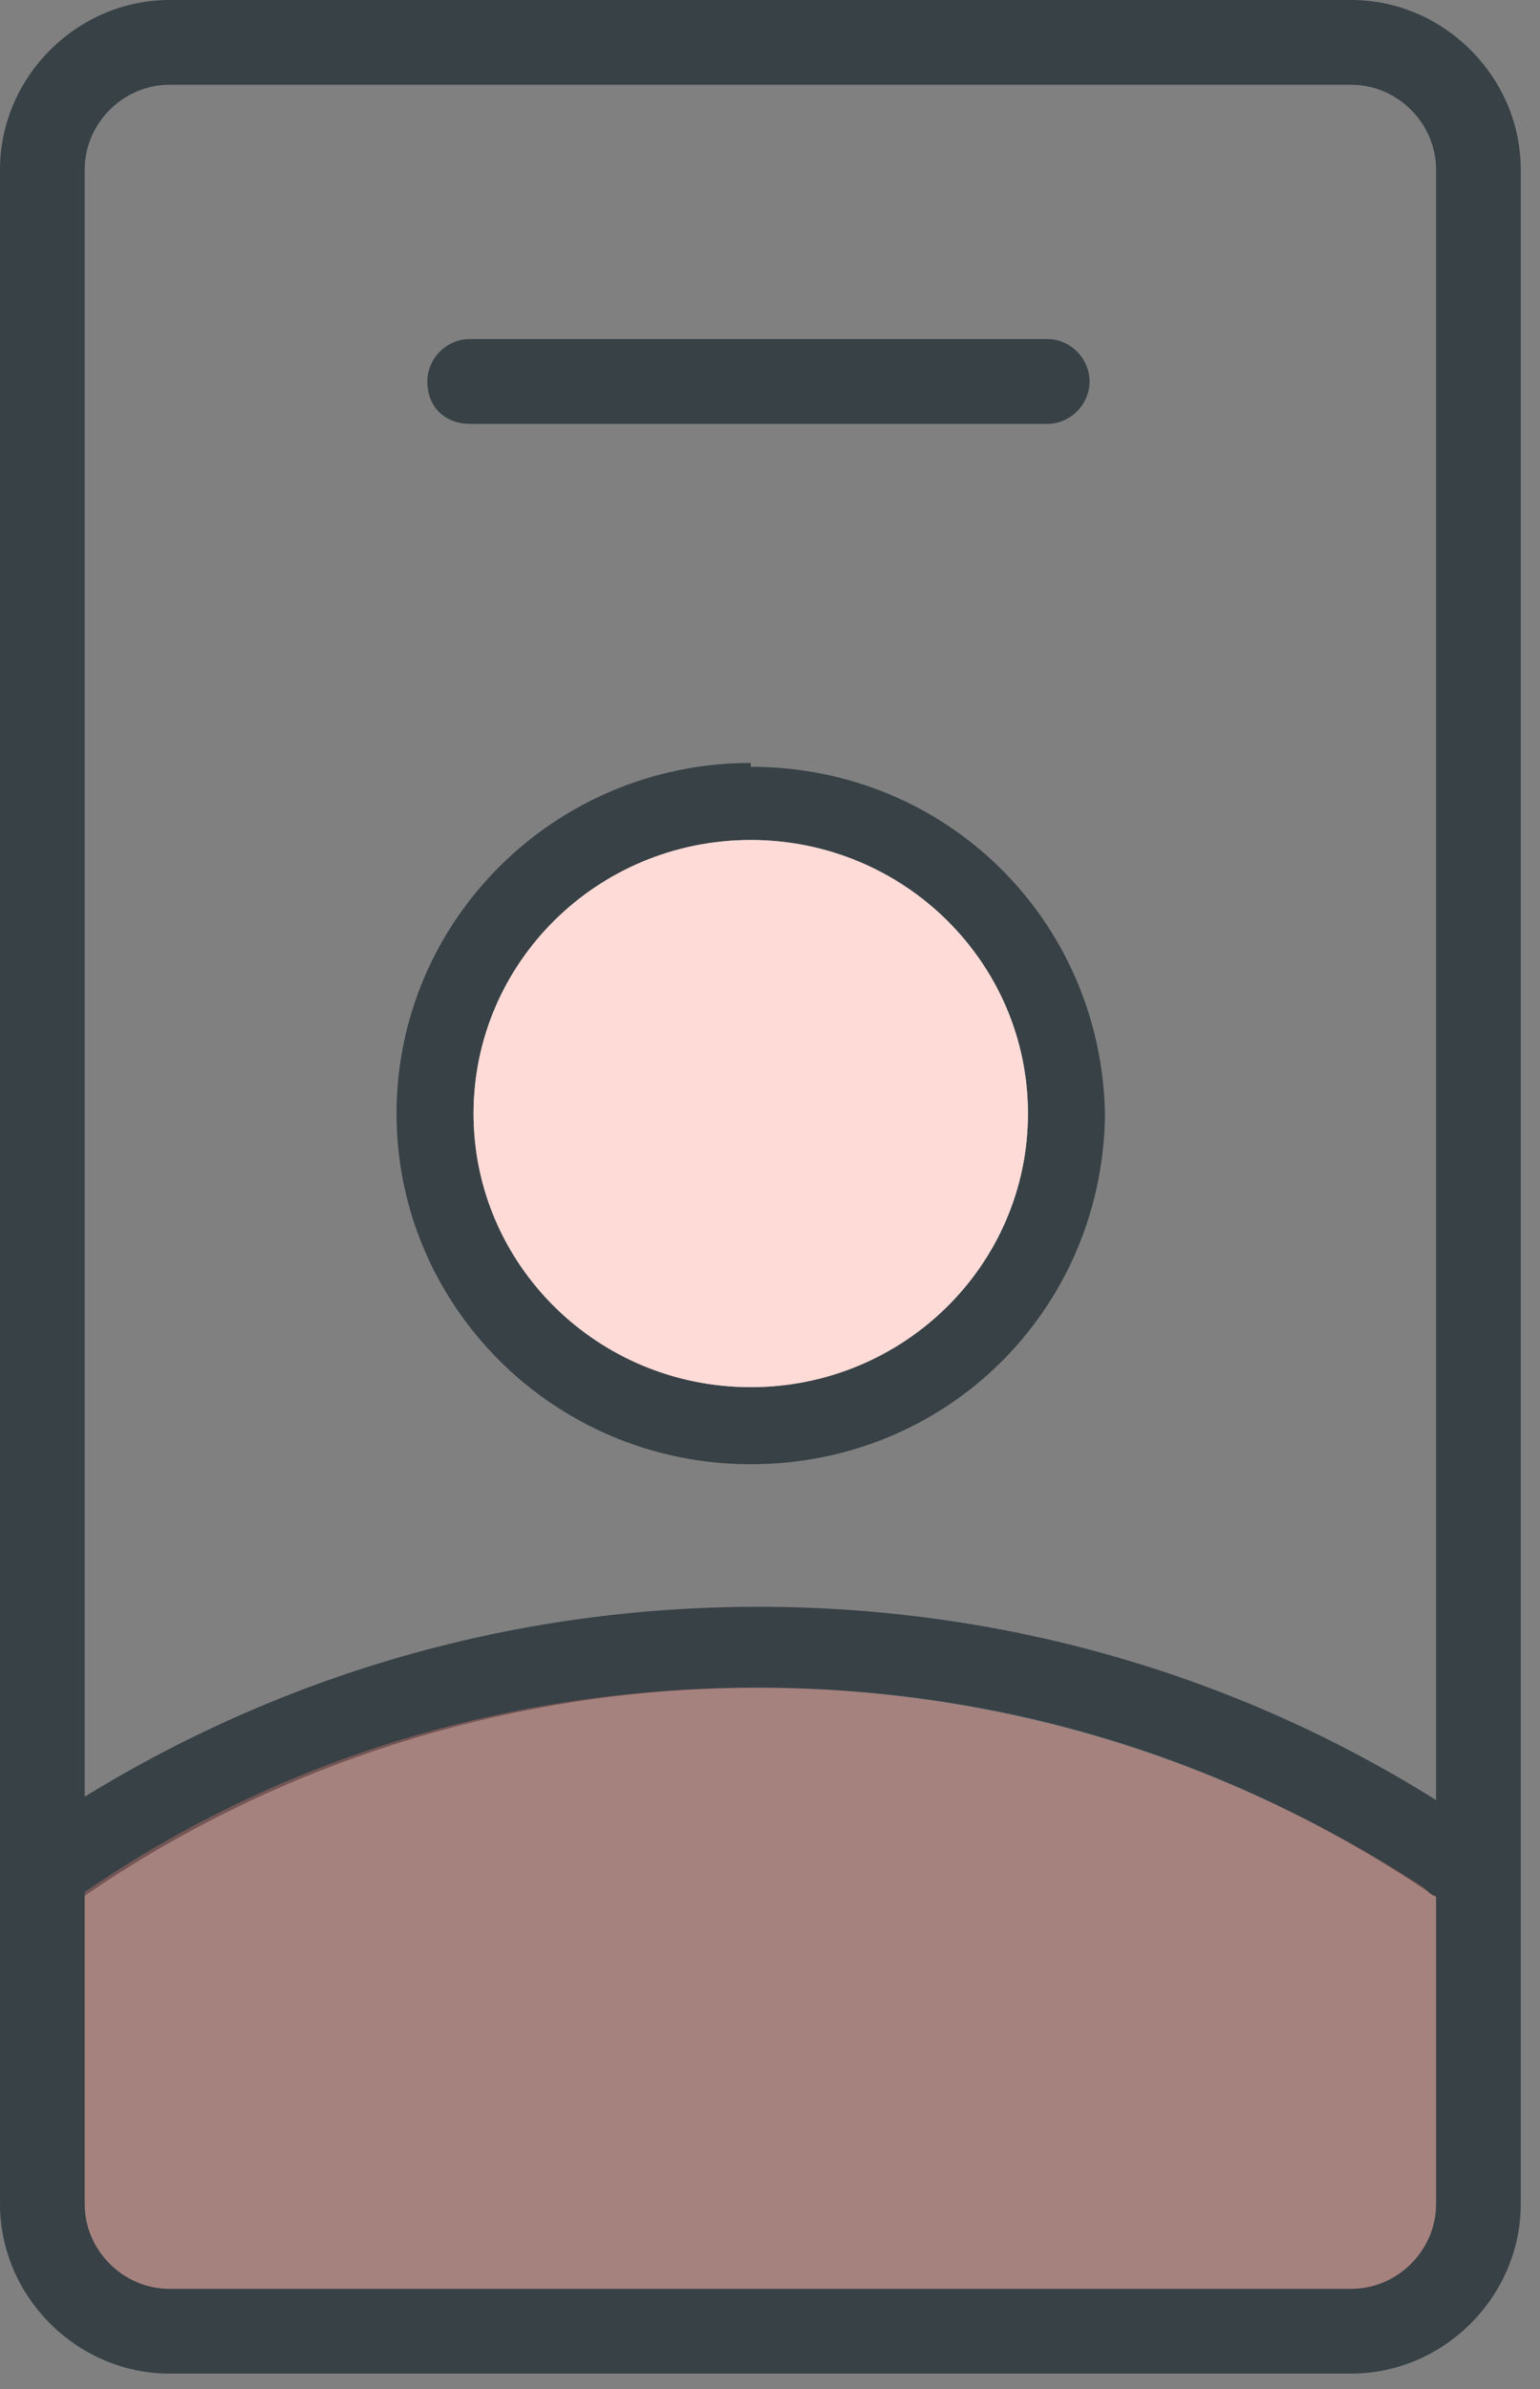 <svg width="40" height="62" viewBox="0 0 40 62" fill="none" xmlns="http://www.w3.org/2000/svg">
<rect x="0" y="0" width="40" height="62" fill="#808080" stroke="none"/>
<path d="M12.2 11H27.2C27.8 11 28.3 10.5 28.3 9.9C28.3 9.3 27.8 8.8 27.2 8.8H12.2C11.6 8.8 11.1 9.3 11.1 9.9C11.1 10.6 11.6 11 12.2 11Z" fill="#374146"/>
<path d="M28.7 29C28.7 28.9 28.7 28.9 28.7 28.9C28.6 23.9 24.6 19.9 19.5 19.9V19.8C14.4 19.8 10.3 23.9 10.3 28.9C10.3 33.9 14.4 38 19.5 38V37.8V38C24.6 38 28.6 34 28.7 29ZM19.5 21.8C23.5 21.8 26.7 25 26.7 28.9C26.7 32.8 23.5 36 19.5 36C15.5 36 12.3 32.8 12.3 28.9C12.3 25 15.5 21.8 19.5 21.8Z" fill="#374146"/>
<path d="M38.2 47.3C32.7 43.6 26.3 41.7 19.7 41.7C12.9 41.7 6.5 43.7 1 47.4C0.8 47.6 0.6 47.8 0.6 48.1C0.6 48.4 0.6 48.7 0.8 48.9C0.9 49.1 1.1 49.3 1.4 49.4C1.5 49.4 1.5 49.4 1.6 49.4C1.8 49.4 2 49.3 2.2 49.2C7.3 45.7 13.4 43.8 19.7 43.8C25.9 43.8 31.9 45.6 37.1 49.1C37.3 49.3 37.6 49.3 37.9 49.3C38.2 49.3 38.4 49.1 38.6 48.9C38.8 48.3 38.7 47.7 38.2 47.3Z" fill="#374146"/>
<path fill-rule="evenodd" clip-rule="evenodd" d="M39.5 4.4V57.2C39.5 59.6 37.5 61.6 35.1 61.6H4.4C2 61.6 0 59.6 0 57.2V4.4C0 2 2 0 4.4 0H35.1C37.5 0 39.5 2 39.5 4.4ZM35.1 59.4C36.3 59.4 37.3 58.4 37.3 57.2V4.4C37.3 3.2 36.3 2.2 35.1 2.2H4.4C3.2 2.2 2.2 3.2 2.2 4.4V57.2C2.2 58.4 3.2 59.4 4.4 59.4H35.1Z" fill="#374146"/>
<path d="M19.5 36C23.477 36 26.7 32.821 26.7 28.9C26.7 24.979 23.477 21.8 19.5 21.8C15.524 21.8 12.3 24.979 12.3 28.9C12.3 32.821 15.524 36 19.5 36Z" fill="white"/>
<path d="M19.6 43.8C13.3 43.8 7.3 45.6 2.2 49.1V57.2C2.2 58.4 3.2 59.4 4.4 59.4H35.1C36.3 59.4 37.3 58.4 37.3 57.2V49.2C37.2 49.2 37.1 49.1 37 49C31.8 45.6 25.8 43.8 19.6 43.8Z" fill="#FF877A" fill-opacity="0.3"/>
<path d="M12.3 28.9C12.3 25 15.5 21.8 19.5 21.8C23.5 21.8 26.7 25 26.7 28.9C26.7 32.8 23.5 36 19.5 36C15.5 36 12.3 32.8 12.3 28.9Z" fill="#FF877A" fill-opacity="0.3"/>
</svg>
